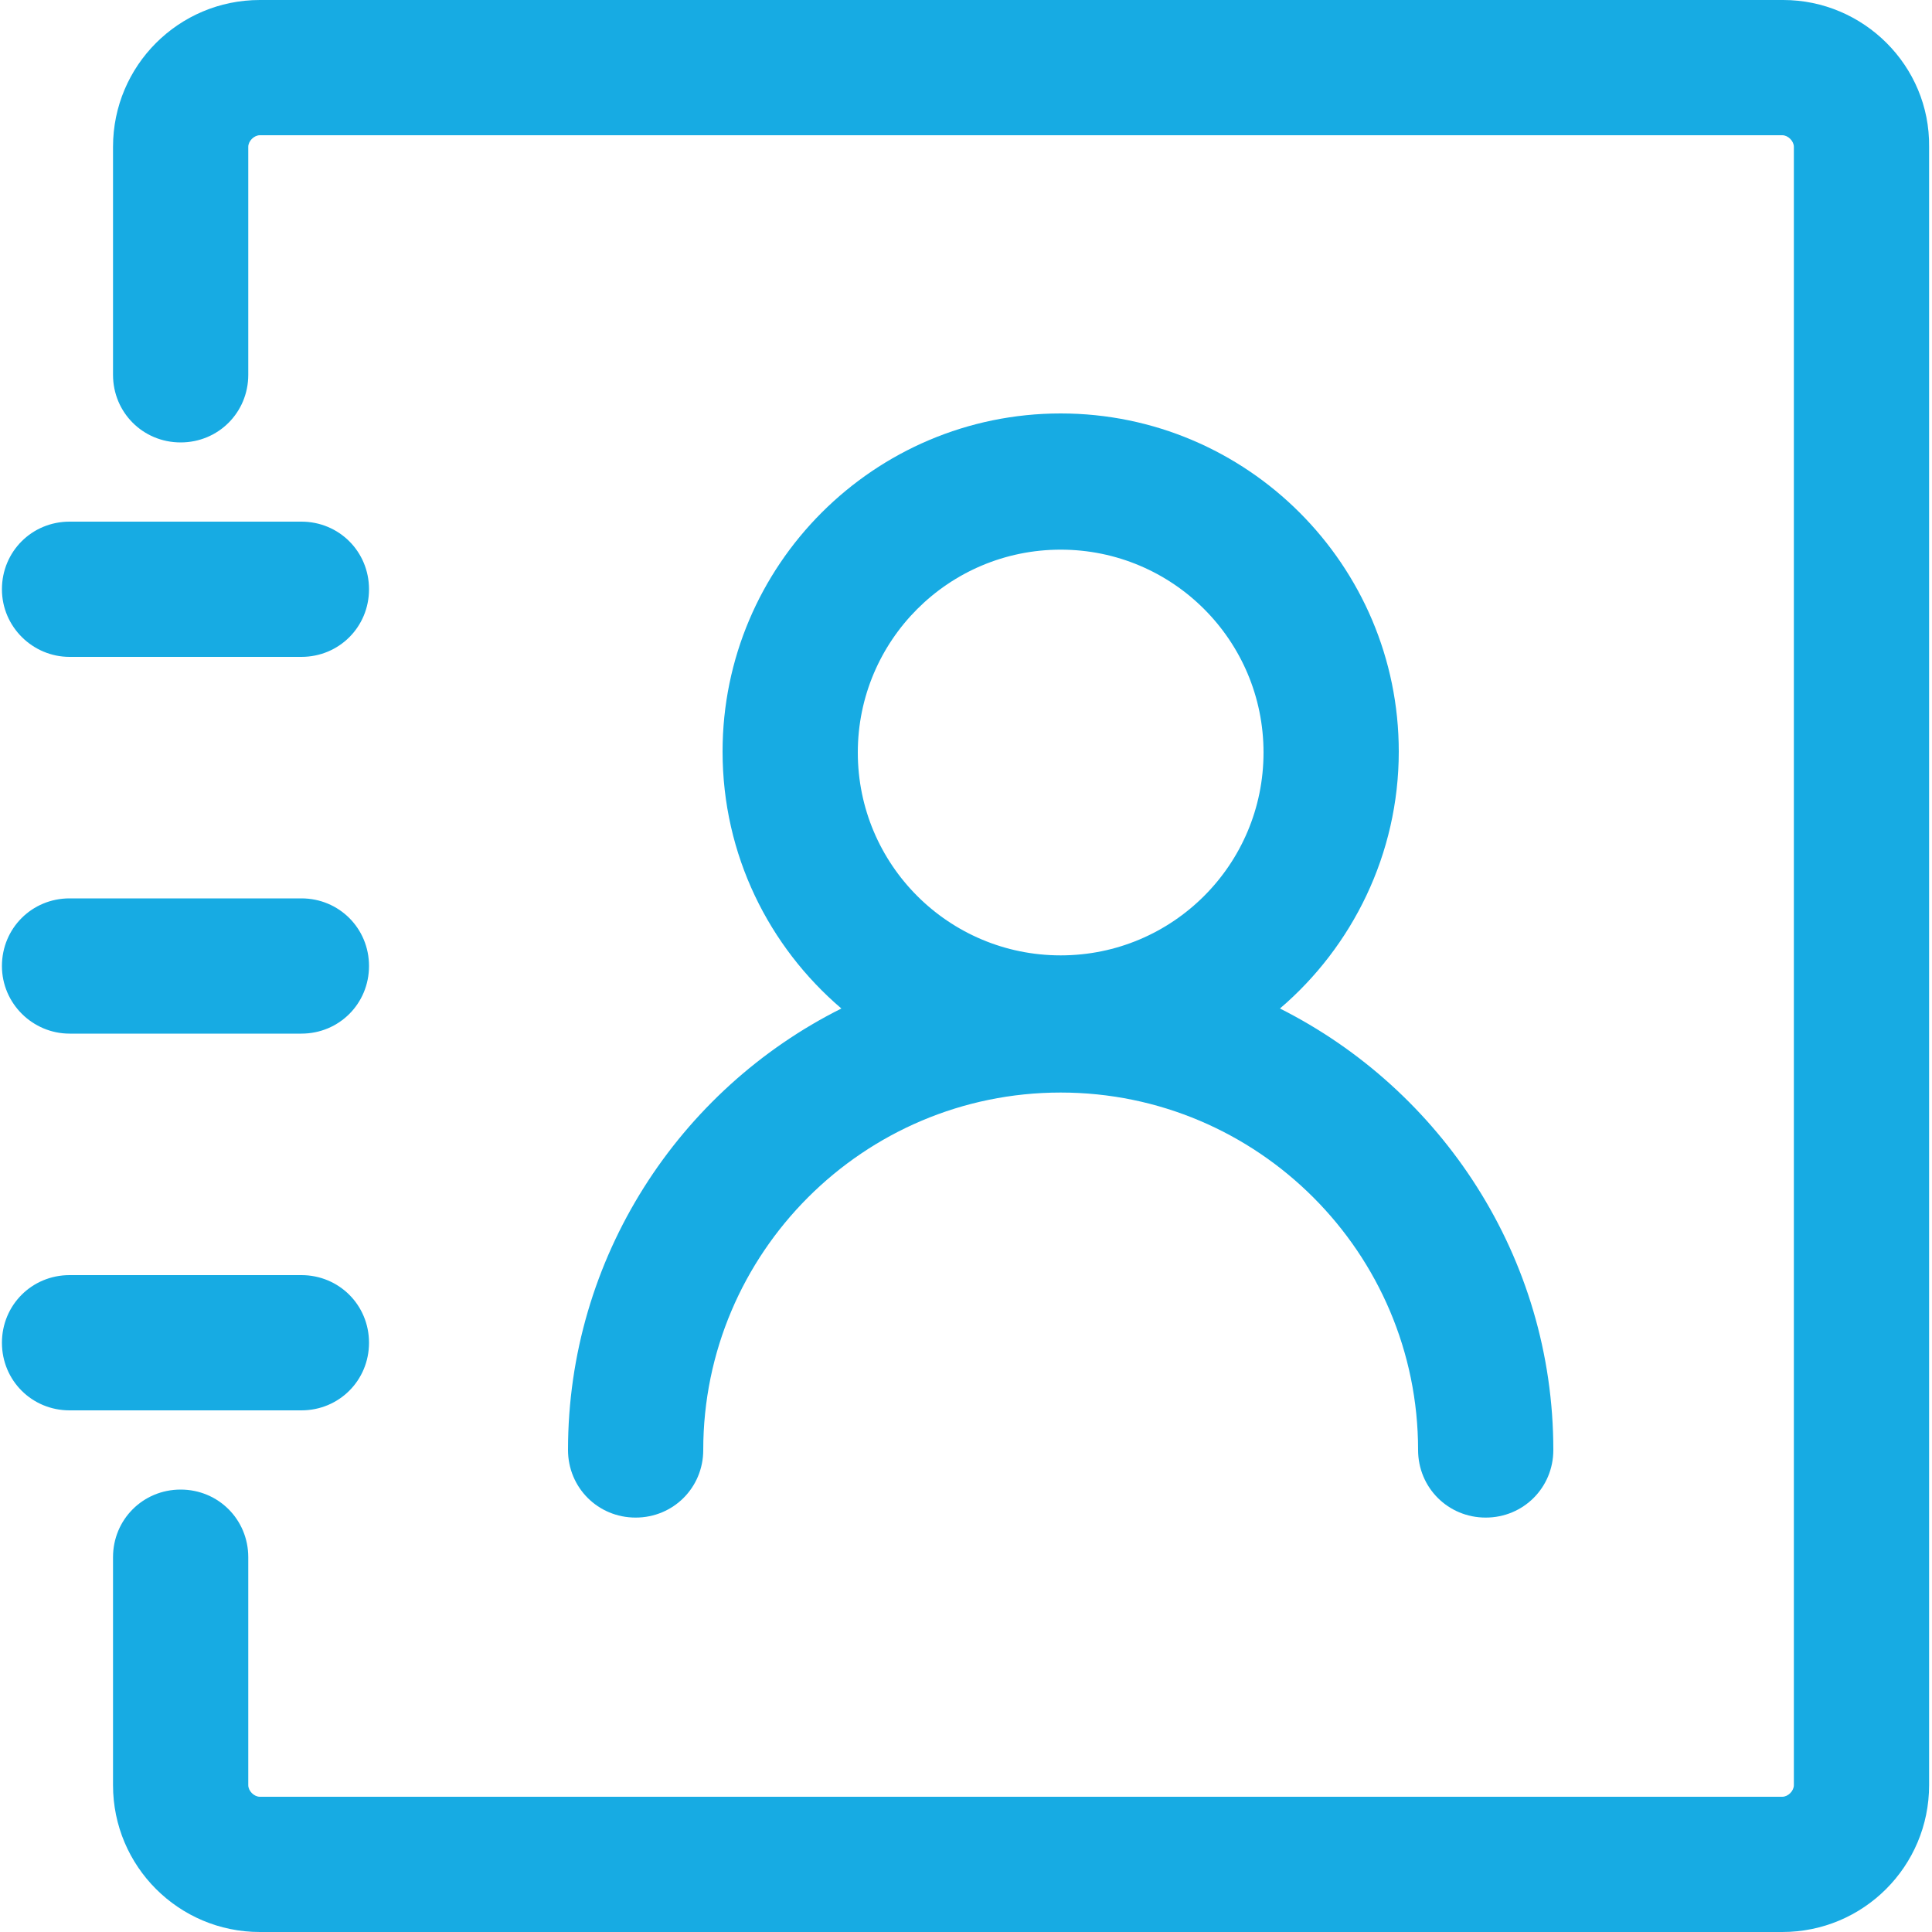 <?xml version="1.0" standalone="no"?><!DOCTYPE svg PUBLIC "-//W3C//DTD SVG 1.1//EN" "http://www.w3.org/Graphics/SVG/1.1/DTD/svg11.dtd"><svg t="1550825063998" class="icon" style="" viewBox="0 0 1024 1024" version="1.1" xmlns="http://www.w3.org/2000/svg" p-id="8345" xmlns:xlink="http://www.w3.org/1999/xlink" width="200" height="200"><defs><style type="text/css"></style></defs><path d="M945.152 0H137.728c-43.008 0-77.824 34.816-77.824 77.824v120.832c0 19.968 15.872 35.84 35.84 35.84s35.84-15.872 35.84-35.84V77.824c0-3.072 3.072-6.144 6.144-6.144h806.912c3.072 0 6.144 3.072 6.144 6.144v868.352c0 3.072-3.072 6.144-6.144 6.144H137.728c-3.072 0-6.144-3.072-6.144-6.144v-120.832c0-19.968-15.872-35.84-35.84-35.84s-35.84 15.872-35.84 35.84v120.832c0 43.008 34.816 77.824 77.824 77.824h806.912c43.008 0 77.824-34.816 77.824-77.824V77.824c0.512-43.008-34.816-77.824-77.312-77.824z" p-id="8346" fill="#17abe3"></path><path d="M36.864 348.16h122.88c19.968 0 35.84-15.872 35.84-35.84s-15.872-35.84-35.84-35.84h-122.88c-19.968 0-35.84 15.872-35.84 35.84s16.384 35.84 35.84 35.84zM36.864 547.84h122.88c19.968 0 35.84-15.872 35.84-35.84s-15.872-35.84-35.84-35.84h-122.88c-19.968 0-35.84 15.872-35.84 35.84s16.384 35.84 35.84 35.84zM195.584 711.68c0-19.968-15.872-35.84-35.84-35.84h-122.88c-19.968 0-35.84 15.872-35.84 35.84s15.872 35.84 35.84 35.84h122.88c19.968 0 35.84-15.872 35.84-35.84zM301.056 768.512c0 19.968 15.872 35.84 35.84 35.84s35.84-15.872 35.84-35.84c0-104.448 84.992-189.44 189.44-189.44s189.44 84.992 189.44 189.44c0 19.968 15.872 35.84 35.84 35.84s35.84-15.872 35.84-35.84c0-102.4-59.392-190.976-144.896-233.984 38.4-32.768 62.976-81.92 62.976-136.192 0-98.816-80.384-179.2-179.2-179.2s-179.2 80.384-179.2 179.2c0 54.784 24.576 103.424 62.976 136.192-86.016 43.008-144.896 132.096-144.896 233.984z m261.12-477.184c59.392 0 107.52 48.128 107.52 107.52s-48.128 107.52-107.52 107.52-107.52-48.128-107.52-107.52 48.128-107.52 107.52-107.52z" p-id="8347" fill="#17abe3"></path></svg>